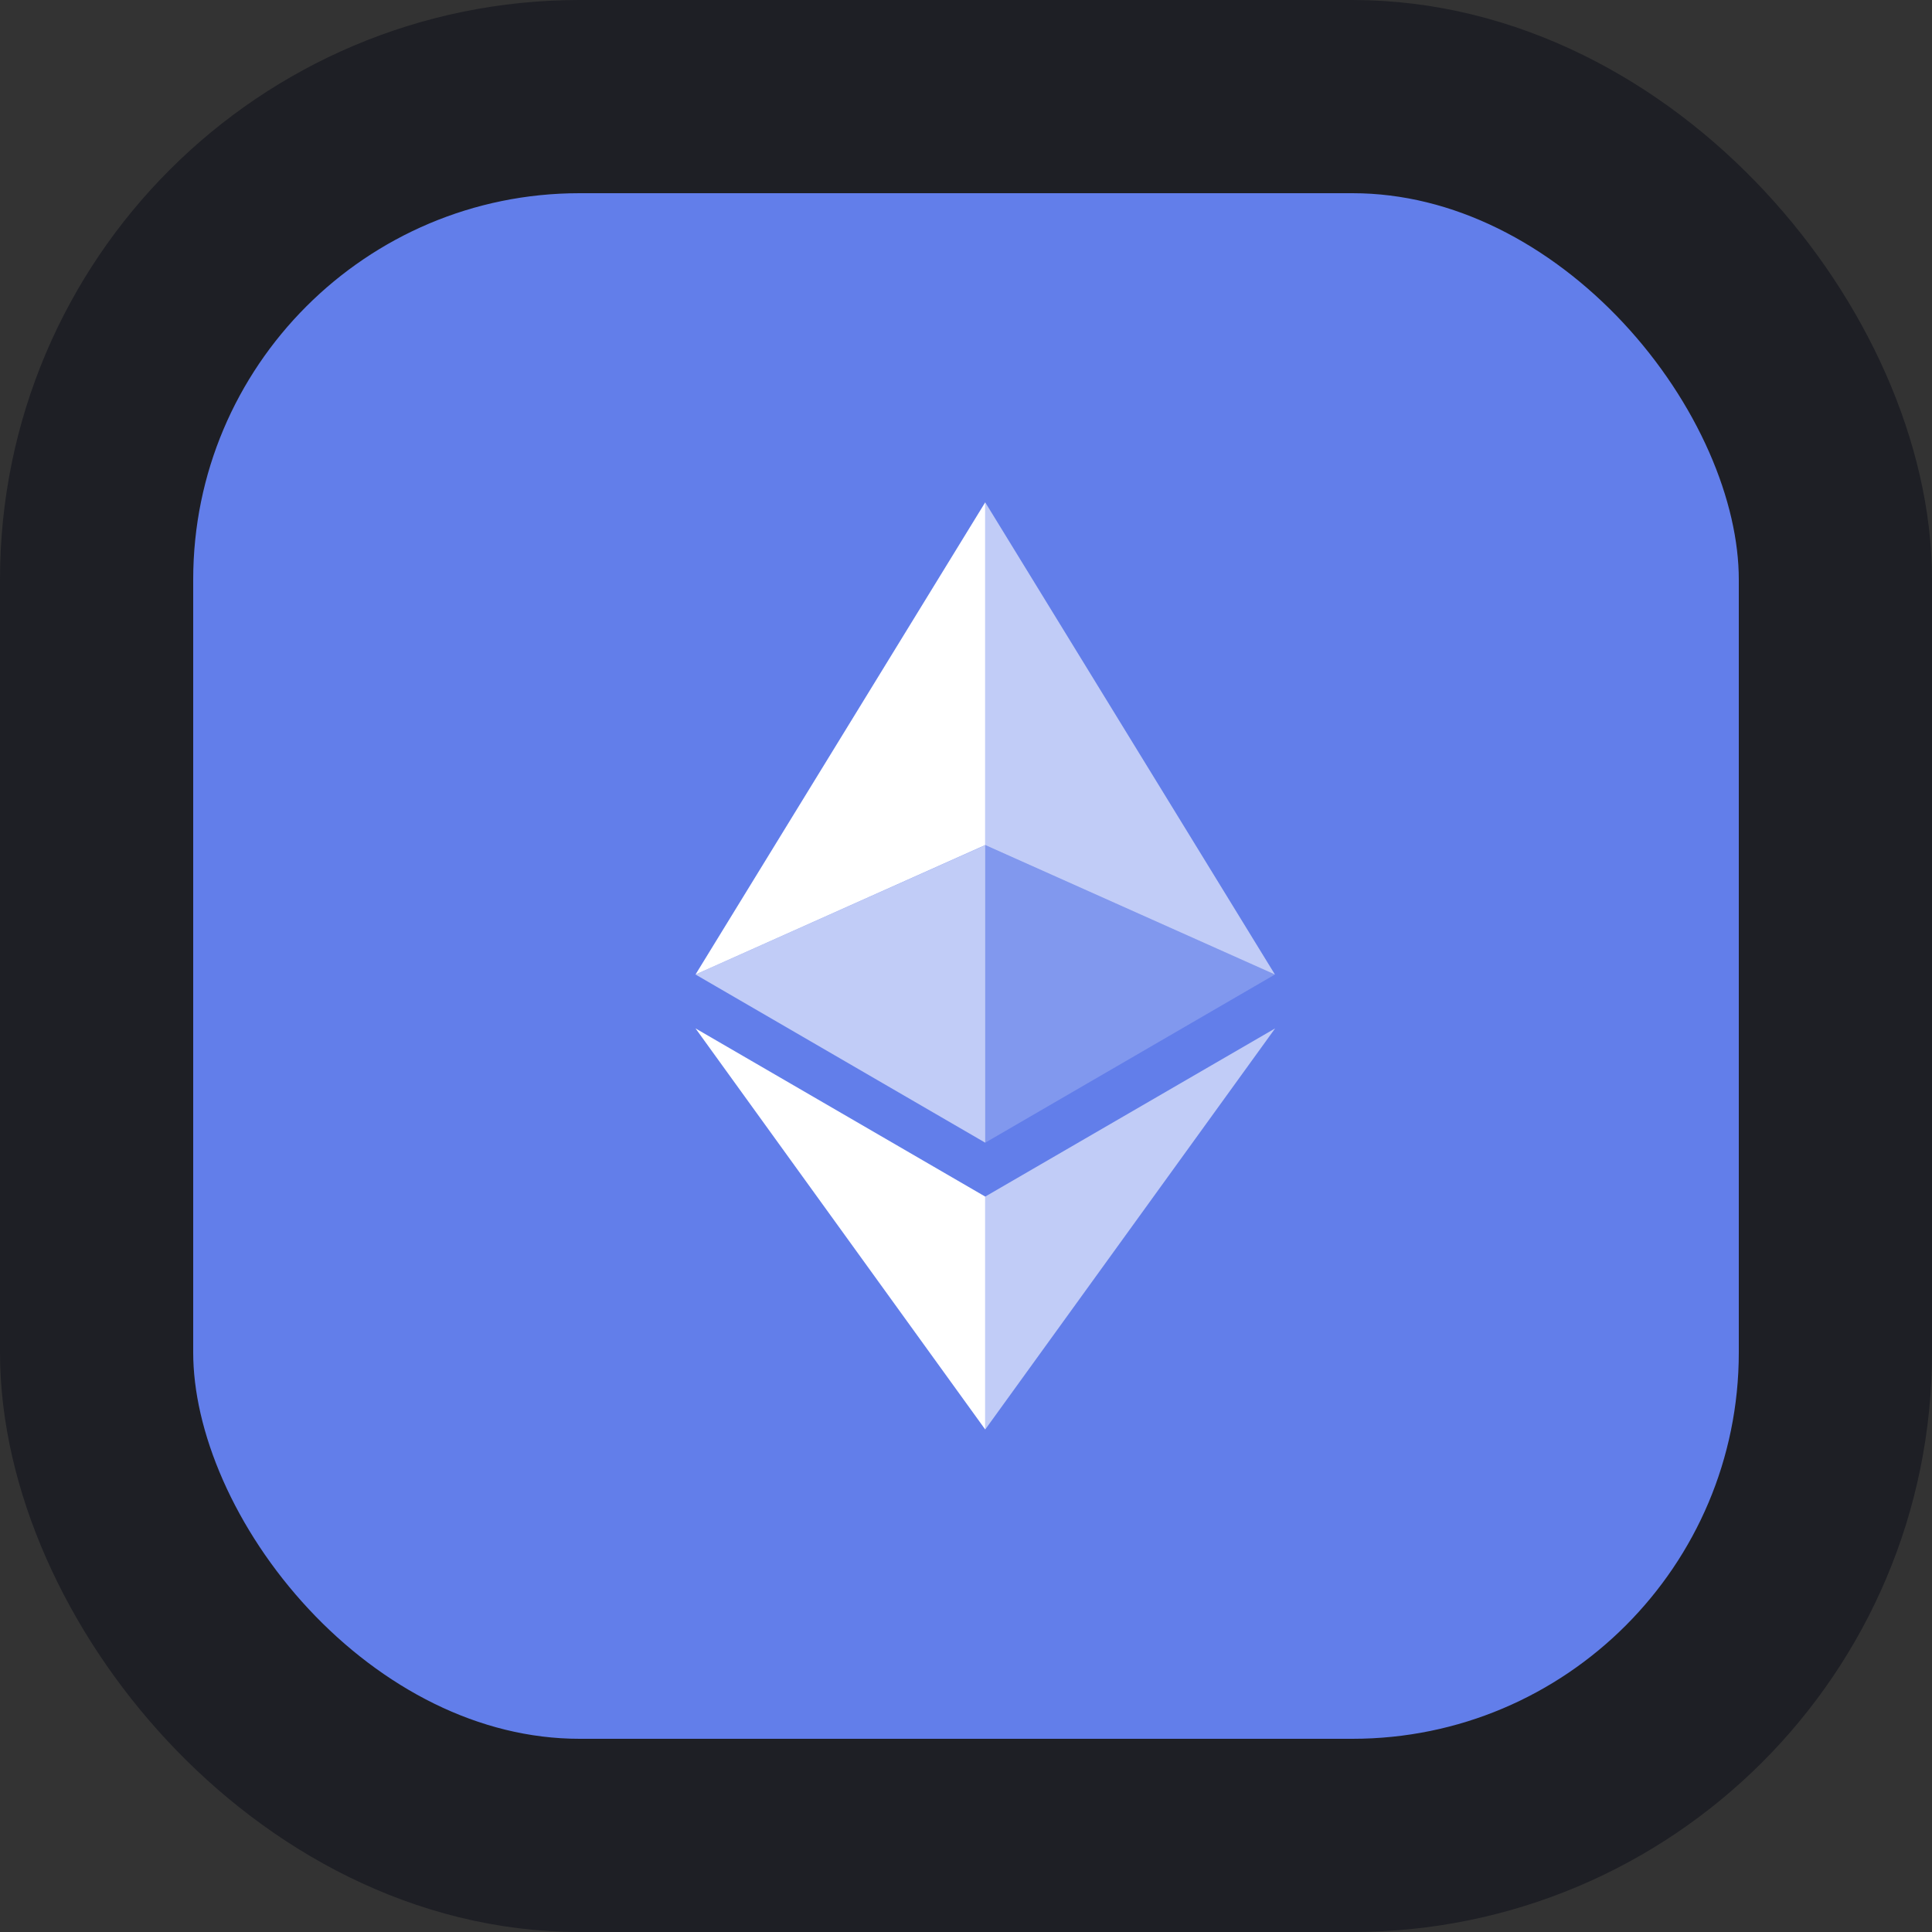 <svg width="20" height="20" viewBox="0 0 20 20" fill="none" xmlns="http://www.w3.org/2000/svg">
  <rect x="0" y="0" width="20" height="20" fill="#333333" stroke="none"/>
  <rect x="1" y="1" width="18" height="18" rx="5" fill="#627EEA"/>
  <rect x="1" y="1" width="18" height="18" rx="5" stroke="#1E1F25" stroke-width="2"/>
  <g clip-path="url(#clip0_370_27208)">
    <path d="M10 16.4C13.535 16.4 16.4 13.535 16.4 10C16.4 6.465 13.535 3.6 10 3.6C6.465 3.6 3.6 6.465 3.6 10C3.6 13.535 6.465 16.4 10 16.4Z" fill="#627EEA"/>
    <path d="M10.199 5.2V8.748L13.198 10.088L10.199 5.2Z" fill="white" fill-opacity="0.602"/>
    <path d="M10.199 5.2L7.2 10.088L10.199 8.748V5.2Z" fill="white"/>
    <path d="M10.199 12.387V14.798L13.2 10.646L10.199 12.387Z" fill="white" fill-opacity="0.602"/>
    <path d="M10.199 14.798V12.387L7.2 10.646L10.199 14.798Z" fill="white"/>
    <path d="M10.199 11.829L13.198 10.088L10.199 8.749V11.829Z" fill="white" fill-opacity="0.2"/>
    <path d="M7.2 10.088L10.199 11.829V8.749L7.2 10.088Z" fill="white" fill-opacity="0.602"/>
  </g>
  <defs>
    <clipPath id="clip0_370_27208">
      <rect width="12.8" height="12.8" fill="white" transform="translate(3.6 3.6)"/>
    </clipPath>
  </defs>
</svg>
